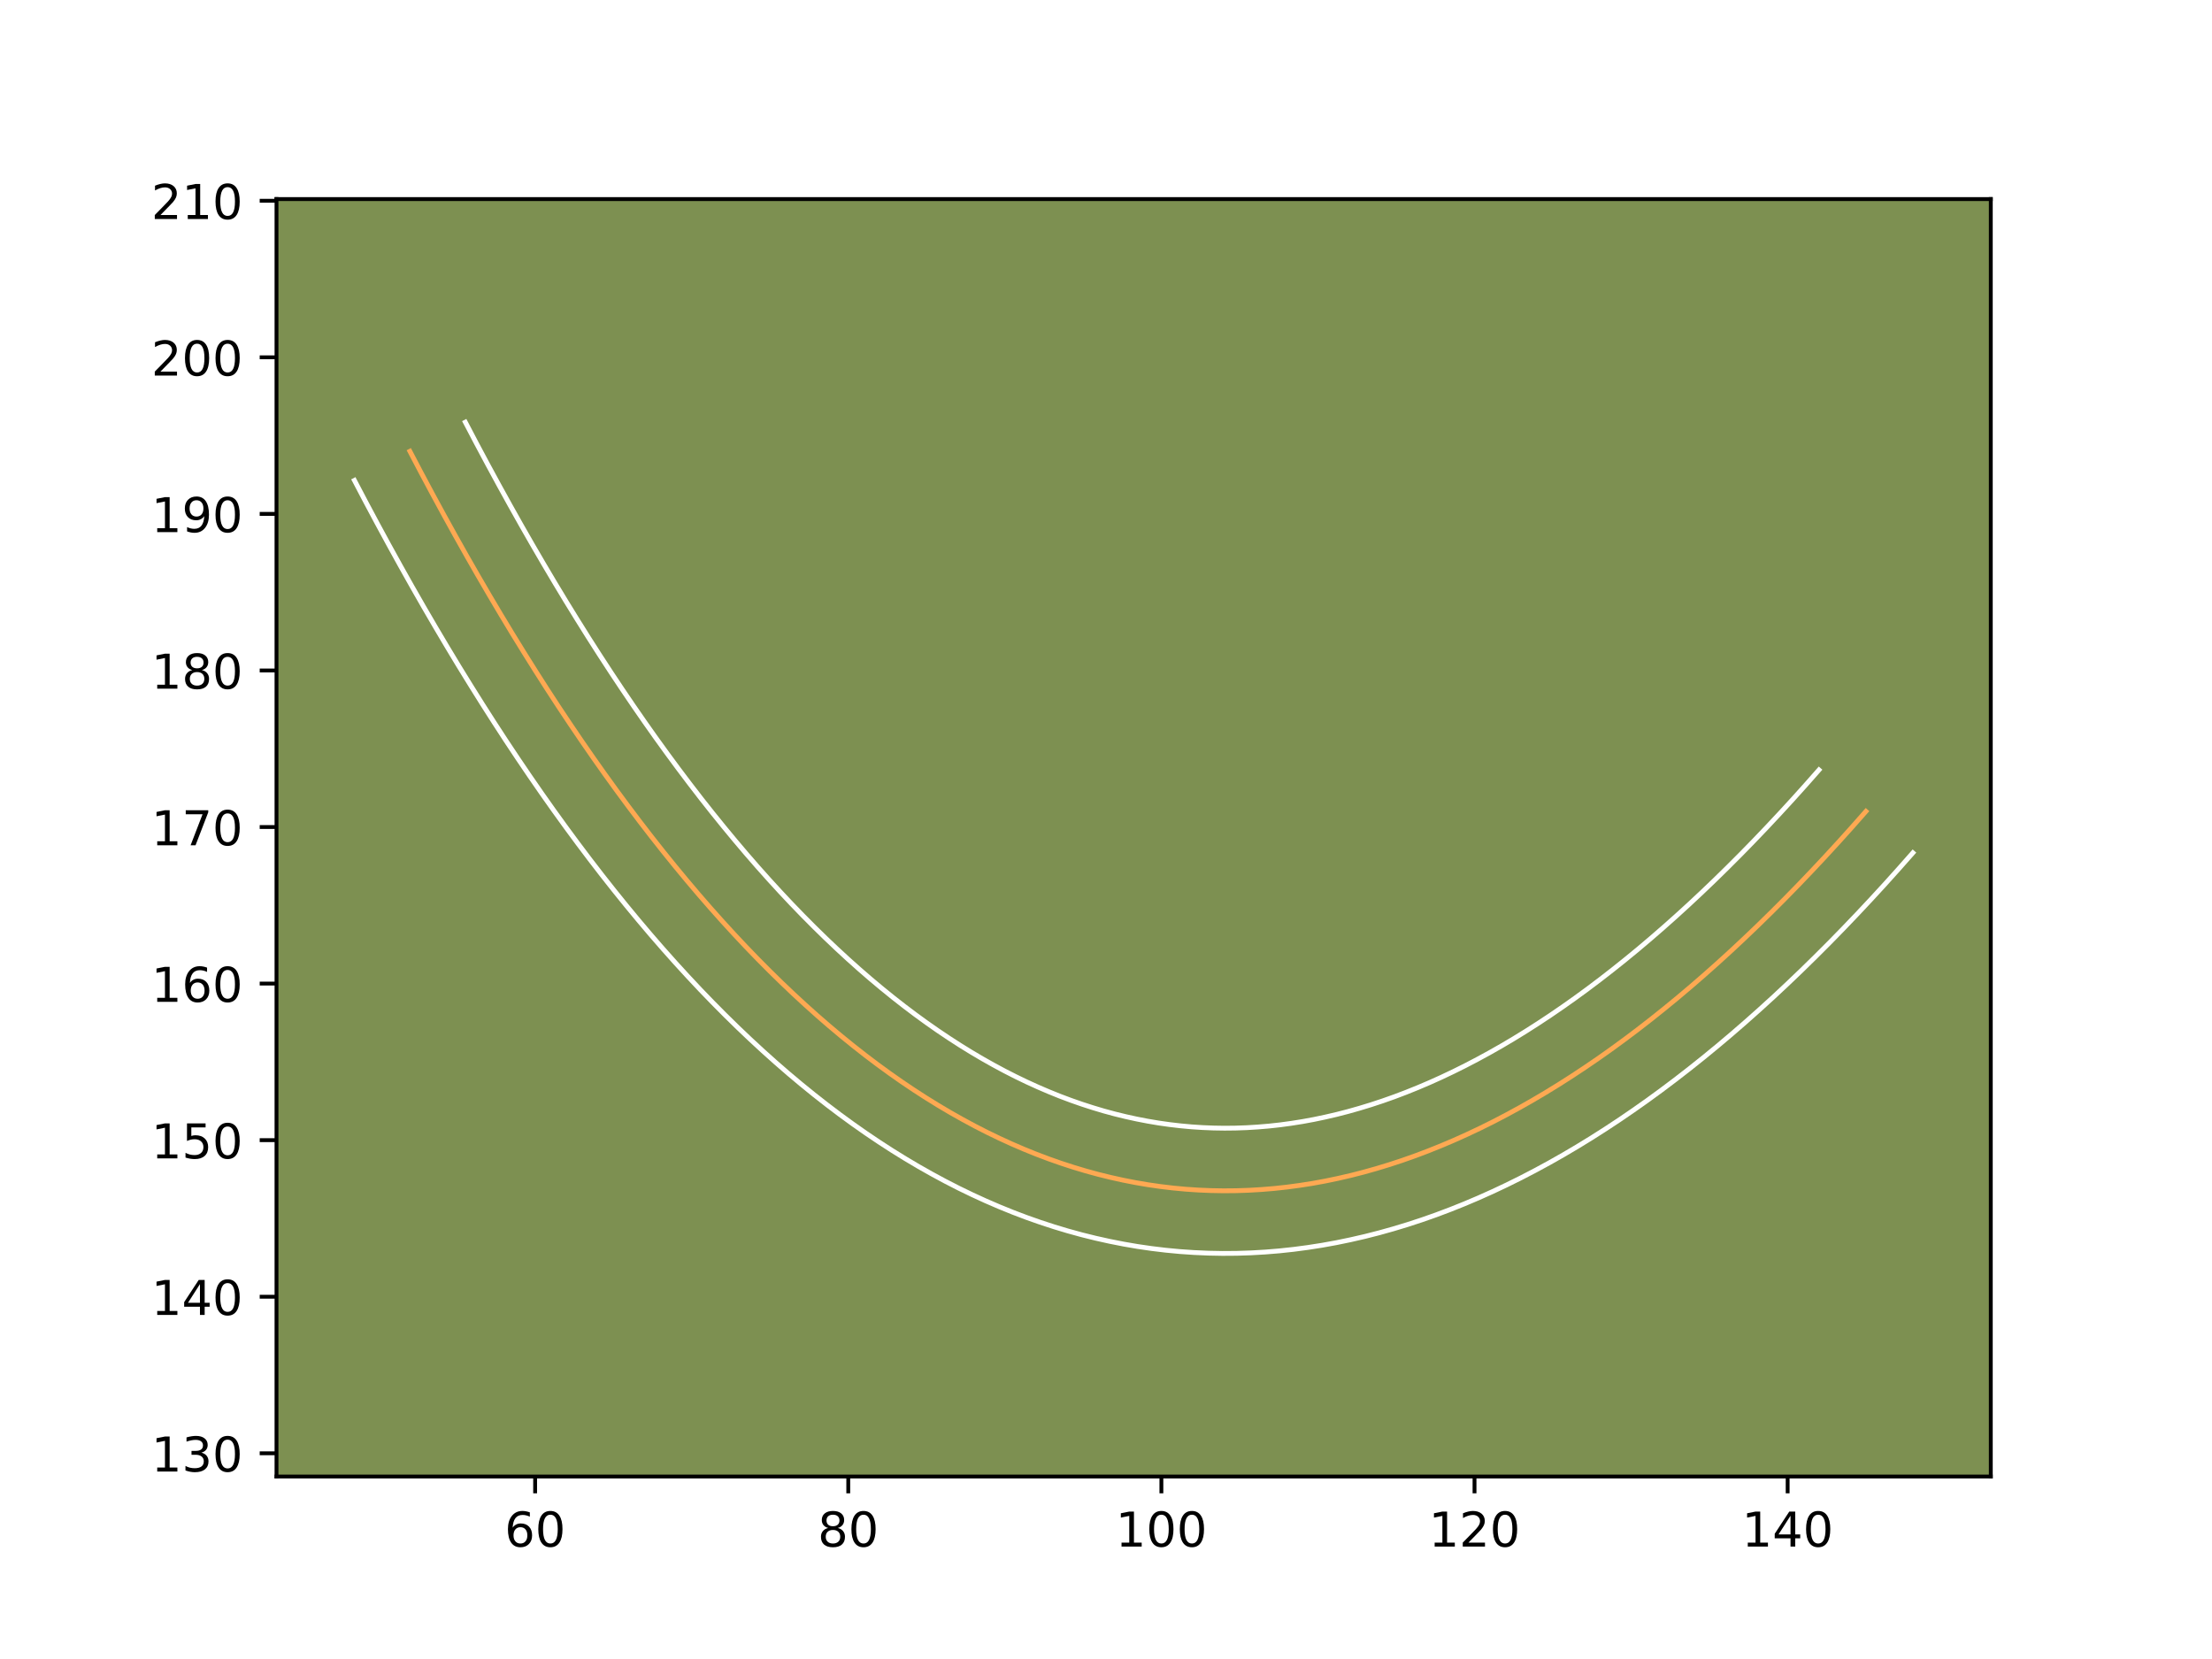 <?xml version="1.0" encoding="utf-8" standalone="no"?>
<!DOCTYPE svg PUBLIC "-//W3C//DTD SVG 1.1//EN"
  "http://www.w3.org/Graphics/SVG/1.1/DTD/svg11.dtd">
<!-- Created with matplotlib (https://matplotlib.org/) -->
<svg height="345.6pt" version="1.1" viewBox="0 0 460.8 345.6" width="460.8pt" xmlns="http://www.w3.org/2000/svg" xmlns:xlink="http://www.w3.org/1999/xlink">
 <defs>
  <style type="text/css">*{stroke-linecap:butt;stroke-linejoin:round;}</style>
 </defs>
 <g id="figure_1">
  <g id="patch_1">
   <path d="M 0 345.6 
L 460.8 345.6 
L 460.8 0 
L 0 0 
z
" style="fill:#ffffff;"/>
  </g>
  <g id="axes_1">
   <g id="patch_2">
    <path d="M 57.6 307.584 
L 414.72 307.584 
L 414.72 41.472 
L 57.6 41.472 
z
" style="fill:#7d9051;"/>
   </g>
   <g id="matplotlib.axis_1">
    <g id="xtick_1">
     <g id="line2d_1">
      <defs>
       <path d="M 0 0 
L 0 3.5 
" id="mfb3026528d" style="stroke:#000000;stroke-width:0.8;"/>
      </defs>
      <g>
       <use style="stroke:#000000;stroke-width:0.8;" x="111.477" xlink:href="#mfb3026528d" y="307.584"/>
      </g>
     </g>
     <g id="text_1">
      <!-- 60 -->
      <g transform="translate(105.115 322.182)scale(0.1 -0.1)">
       <defs>
        <path d="M 33.016 40.375 
Q 26.375 40.375 22.484 35.828 
Q 18.609 31.297 18.609 23.391 
Q 18.609 15.531 22.484 10.953 
Q 26.375 6.391 33.016 6.391 
Q 39.656 6.391 43.531 10.953 
Q 47.406 15.531 47.406 23.391 
Q 47.406 31.297 43.531 35.828 
Q 39.656 40.375 33.016 40.375 
z
M 52.594 71.297 
L 52.594 62.312 
Q 48.875 64.062 45.094 64.984 
Q 41.312 65.922 37.594 65.922 
Q 27.828 65.922 22.672 59.328 
Q 17.531 52.734 16.797 39.406 
Q 19.672 43.656 24.016 45.922 
Q 28.375 48.188 33.594 48.188 
Q 44.578 48.188 50.953 41.516 
Q 57.328 34.859 57.328 23.391 
Q 57.328 12.156 50.688 5.359 
Q 44.047 -1.422 33.016 -1.422 
Q 20.359 -1.422 13.672 8.266 
Q 6.984 17.969 6.984 36.375 
Q 6.984 53.656 15.188 63.938 
Q 23.391 74.219 37.203 74.219 
Q 40.922 74.219 44.703 73.484 
Q 48.484 72.75 52.594 71.297 
z
" id="DejaVuSans-54"/>
        <path d="M 31.781 66.406 
Q 24.172 66.406 20.328 58.906 
Q 16.5 51.422 16.5 36.375 
Q 16.5 21.391 20.328 13.891 
Q 24.172 6.391 31.781 6.391 
Q 39.453 6.391 43.281 13.891 
Q 47.125 21.391 47.125 36.375 
Q 47.125 51.422 43.281 58.906 
Q 39.453 66.406 31.781 66.406 
z
M 31.781 74.219 
Q 44.047 74.219 50.516 64.516 
Q 56.984 54.828 56.984 36.375 
Q 56.984 17.969 50.516 8.266 
Q 44.047 -1.422 31.781 -1.422 
Q 19.531 -1.422 13.062 8.266 
Q 6.594 17.969 6.594 36.375 
Q 6.594 54.828 13.062 64.516 
Q 19.531 74.219 31.781 74.219 
z
" id="DejaVuSans-48"/>
       </defs>
       <use xlink:href="#DejaVuSans-54"/>
       <use x="63.623" xlink:href="#DejaVuSans-48"/>
      </g>
     </g>
    </g>
    <g id="xtick_2">
     <g id="line2d_2">
      <g>
       <use style="stroke:#000000;stroke-width:0.8;" x="176.708" xlink:href="#mfb3026528d" y="307.584"/>
      </g>
     </g>
     <g id="text_2">
      <!-- 80 -->
      <g transform="translate(170.345 322.182)scale(0.1 -0.1)">
       <defs>
        <path d="M 31.781 34.625 
Q 24.75 34.625 20.719 30.859 
Q 16.703 27.094 16.703 20.516 
Q 16.703 13.922 20.719 10.156 
Q 24.75 6.391 31.781 6.391 
Q 38.812 6.391 42.859 10.172 
Q 46.922 13.969 46.922 20.516 
Q 46.922 27.094 42.891 30.859 
Q 38.875 34.625 31.781 34.625 
z
M 21.922 38.812 
Q 15.578 40.375 12.031 44.719 
Q 8.5 49.078 8.5 55.328 
Q 8.5 64.062 14.719 69.141 
Q 20.953 74.219 31.781 74.219 
Q 42.672 74.219 48.875 69.141 
Q 55.078 64.062 55.078 55.328 
Q 55.078 49.078 51.531 44.719 
Q 48 40.375 41.703 38.812 
Q 48.828 37.156 52.797 32.312 
Q 56.781 27.484 56.781 20.516 
Q 56.781 9.906 50.312 4.234 
Q 43.844 -1.422 31.781 -1.422 
Q 19.734 -1.422 13.25 4.234 
Q 6.781 9.906 6.781 20.516 
Q 6.781 27.484 10.781 32.312 
Q 14.797 37.156 21.922 38.812 
z
M 18.312 54.391 
Q 18.312 48.734 21.844 45.562 
Q 25.391 42.391 31.781 42.391 
Q 38.141 42.391 41.719 45.562 
Q 45.312 48.734 45.312 54.391 
Q 45.312 60.062 41.719 63.234 
Q 38.141 66.406 31.781 66.406 
Q 25.391 66.406 21.844 63.234 
Q 18.312 60.062 18.312 54.391 
z
" id="DejaVuSans-56"/>
       </defs>
       <use xlink:href="#DejaVuSans-56"/>
       <use x="63.623" xlink:href="#DejaVuSans-48"/>
      </g>
     </g>
    </g>
    <g id="xtick_3">
     <g id="line2d_3">
      <g>
       <use style="stroke:#000000;stroke-width:0.8;" x="241.939" xlink:href="#mfb3026528d" y="307.584"/>
      </g>
     </g>
     <g id="text_3">
      <!-- 100 -->
      <g transform="translate(232.395 322.182)scale(0.1 -0.1)">
       <defs>
        <path d="M 12.406 8.297 
L 28.516 8.297 
L 28.516 63.922 
L 10.984 60.406 
L 10.984 69.391 
L 28.422 72.906 
L 38.281 72.906 
L 38.281 8.297 
L 54.391 8.297 
L 54.391 0 
L 12.406 0 
z
" id="DejaVuSans-49"/>
       </defs>
       <use xlink:href="#DejaVuSans-49"/>
       <use x="63.623" xlink:href="#DejaVuSans-48"/>
       <use x="127.246" xlink:href="#DejaVuSans-48"/>
      </g>
     </g>
    </g>
    <g id="xtick_4">
     <g id="line2d_4">
      <g>
       <use style="stroke:#000000;stroke-width:0.8;" x="307.169" xlink:href="#mfb3026528d" y="307.584"/>
      </g>
     </g>
     <g id="text_4">
      <!-- 120 -->
      <g transform="translate(297.625 322.182)scale(0.1 -0.1)">
       <defs>
        <path d="M 19.188 8.297 
L 53.609 8.297 
L 53.609 0 
L 7.328 0 
L 7.328 8.297 
Q 12.938 14.109 22.625 23.891 
Q 32.328 33.688 34.812 36.531 
Q 39.547 41.844 41.422 45.531 
Q 43.312 49.219 43.312 52.781 
Q 43.312 58.594 39.234 62.25 
Q 35.156 65.922 28.609 65.922 
Q 23.969 65.922 18.812 64.312 
Q 13.672 62.703 7.812 59.422 
L 7.812 69.391 
Q 13.766 71.781 18.938 73 
Q 24.125 74.219 28.422 74.219 
Q 39.75 74.219 46.484 68.547 
Q 53.219 62.891 53.219 53.422 
Q 53.219 48.922 51.531 44.891 
Q 49.859 40.875 45.406 35.406 
Q 44.188 33.984 37.641 27.219 
Q 31.109 20.453 19.188 8.297 
z
" id="DejaVuSans-50"/>
       </defs>
       <use xlink:href="#DejaVuSans-49"/>
       <use x="63.623" xlink:href="#DejaVuSans-50"/>
       <use x="127.246" xlink:href="#DejaVuSans-48"/>
      </g>
     </g>
    </g>
    <g id="xtick_5">
     <g id="line2d_5">
      <g>
       <use style="stroke:#000000;stroke-width:0.8;" x="372.4" xlink:href="#mfb3026528d" y="307.584"/>
      </g>
     </g>
     <g id="text_5">
      <!-- 140 -->
      <g transform="translate(362.856 322.182)scale(0.1 -0.1)">
       <defs>
        <path d="M 37.797 64.312 
L 12.891 25.391 
L 37.797 25.391 
z
M 35.203 72.906 
L 47.609 72.906 
L 47.609 25.391 
L 58.016 25.391 
L 58.016 17.188 
L 47.609 17.188 
L 47.609 0 
L 37.797 0 
L 37.797 17.188 
L 4.891 17.188 
L 4.891 26.703 
z
" id="DejaVuSans-52"/>
       </defs>
       <use xlink:href="#DejaVuSans-49"/>
       <use x="63.623" xlink:href="#DejaVuSans-52"/>
       <use x="127.246" xlink:href="#DejaVuSans-48"/>
      </g>
     </g>
    </g>
   </g>
   <g id="matplotlib.axis_2">
    <g id="ytick_1">
     <g id="line2d_6">
      <defs>
       <path d="M 0 0 
L -3.5 0 
" id="md428ebf75e" style="stroke:#000000;stroke-width:0.8;"/>
      </defs>
      <g>
       <use style="stroke:#000000;stroke-width:0.8;" x="57.6" xlink:href="#md428ebf75e" y="302.745"/>
      </g>
     </g>
     <g id="text_6">
      <!-- 130 -->
      <g transform="translate(31.512 306.545)scale(0.1 -0.1)">
       <defs>
        <path d="M 40.578 39.312 
Q 47.656 37.797 51.625 33 
Q 55.609 28.219 55.609 21.188 
Q 55.609 10.406 48.188 4.484 
Q 40.766 -1.422 27.094 -1.422 
Q 22.516 -1.422 17.656 -0.516 
Q 12.797 0.391 7.625 2.203 
L 7.625 11.719 
Q 11.719 9.328 16.594 8.109 
Q 21.484 6.891 26.812 6.891 
Q 36.078 6.891 40.938 10.547 
Q 45.797 14.203 45.797 21.188 
Q 45.797 27.641 41.281 31.266 
Q 36.766 34.906 28.719 34.906 
L 20.219 34.906 
L 20.219 43.016 
L 29.109 43.016 
Q 36.375 43.016 40.234 45.922 
Q 44.094 48.828 44.094 54.297 
Q 44.094 59.906 40.109 62.906 
Q 36.141 65.922 28.719 65.922 
Q 24.656 65.922 20.016 65.031 
Q 15.375 64.156 9.812 62.312 
L 9.812 71.094 
Q 15.438 72.656 20.344 73.438 
Q 25.25 74.219 29.594 74.219 
Q 40.828 74.219 47.359 69.109 
Q 53.906 64.016 53.906 55.328 
Q 53.906 49.266 50.438 45.094 
Q 46.969 40.922 40.578 39.312 
z
" id="DejaVuSans-51"/>
       </defs>
       <use xlink:href="#DejaVuSans-49"/>
       <use x="63.623" xlink:href="#DejaVuSans-51"/>
       <use x="127.246" xlink:href="#DejaVuSans-48"/>
      </g>
     </g>
    </g>
    <g id="ytick_2">
     <g id="line2d_7">
      <g>
       <use style="stroke:#000000;stroke-width:0.8;" x="57.6" xlink:href="#md428ebf75e" y="270.13"/>
      </g>
     </g>
     <g id="text_7">
      <!-- 140 -->
      <g transform="translate(31.512 273.929)scale(0.1 -0.1)">
       <use xlink:href="#DejaVuSans-49"/>
       <use x="63.623" xlink:href="#DejaVuSans-52"/>
       <use x="127.246" xlink:href="#DejaVuSans-48"/>
      </g>
     </g>
    </g>
    <g id="ytick_3">
     <g id="line2d_8">
      <g>
       <use style="stroke:#000000;stroke-width:0.8;" x="57.6" xlink:href="#md428ebf75e" y="237.515"/>
      </g>
     </g>
     <g id="text_8">
      <!-- 150 -->
      <g transform="translate(31.512 241.314)scale(0.1 -0.1)">
       <defs>
        <path d="M 10.797 72.906 
L 49.516 72.906 
L 49.516 64.594 
L 19.828 64.594 
L 19.828 46.734 
Q 21.969 47.469 24.109 47.828 
Q 26.266 48.188 28.422 48.188 
Q 40.625 48.188 47.75 41.5 
Q 54.891 34.812 54.891 23.391 
Q 54.891 11.625 47.562 5.094 
Q 40.234 -1.422 26.906 -1.422 
Q 22.312 -1.422 17.547 -0.641 
Q 12.797 0.141 7.719 1.703 
L 7.719 11.625 
Q 12.109 9.234 16.797 8.062 
Q 21.484 6.891 26.703 6.891 
Q 35.156 6.891 40.078 11.328 
Q 45.016 15.766 45.016 23.391 
Q 45.016 31 40.078 35.438 
Q 35.156 39.891 26.703 39.891 
Q 22.75 39.891 18.812 39.016 
Q 14.891 38.141 10.797 36.281 
z
" id="DejaVuSans-53"/>
       </defs>
       <use xlink:href="#DejaVuSans-49"/>
       <use x="63.623" xlink:href="#DejaVuSans-53"/>
       <use x="127.246" xlink:href="#DejaVuSans-48"/>
      </g>
     </g>
    </g>
    <g id="ytick_4">
     <g id="line2d_9">
      <g>
       <use style="stroke:#000000;stroke-width:0.8;" x="57.6" xlink:href="#md428ebf75e" y="204.9"/>
      </g>
     </g>
     <g id="text_9">
      <!-- 160 -->
      <g transform="translate(31.512 208.699)scale(0.1 -0.1)">
       <use xlink:href="#DejaVuSans-49"/>
       <use x="63.623" xlink:href="#DejaVuSans-54"/>
       <use x="127.246" xlink:href="#DejaVuSans-48"/>
      </g>
     </g>
    </g>
    <g id="ytick_5">
     <g id="line2d_10">
      <g>
       <use style="stroke:#000000;stroke-width:0.8;" x="57.6" xlink:href="#md428ebf75e" y="172.284"/>
      </g>
     </g>
     <g id="text_10">
      <!-- 170 -->
      <g transform="translate(31.512 176.084)scale(0.1 -0.1)">
       <defs>
        <path d="M 8.203 72.906 
L 55.078 72.906 
L 55.078 68.703 
L 28.609 0 
L 18.312 0 
L 43.219 64.594 
L 8.203 64.594 
z
" id="DejaVuSans-55"/>
       </defs>
       <use xlink:href="#DejaVuSans-49"/>
       <use x="63.623" xlink:href="#DejaVuSans-55"/>
       <use x="127.246" xlink:href="#DejaVuSans-48"/>
      </g>
     </g>
    </g>
    <g id="ytick_6">
     <g id="line2d_11">
      <g>
       <use style="stroke:#000000;stroke-width:0.8;" x="57.6" xlink:href="#md428ebf75e" y="139.669"/>
      </g>
     </g>
     <g id="text_11">
      <!-- 180 -->
      <g transform="translate(31.512 143.468)scale(0.1 -0.1)">
       <use xlink:href="#DejaVuSans-49"/>
       <use x="63.623" xlink:href="#DejaVuSans-56"/>
       <use x="127.246" xlink:href="#DejaVuSans-48"/>
      </g>
     </g>
    </g>
    <g id="ytick_7">
     <g id="line2d_12">
      <g>
       <use style="stroke:#000000;stroke-width:0.8;" x="57.6" xlink:href="#md428ebf75e" y="107.054"/>
      </g>
     </g>
     <g id="text_12">
      <!-- 190 -->
      <g transform="translate(31.512 110.853)scale(0.1 -0.1)">
       <defs>
        <path d="M 10.984 1.516 
L 10.984 10.5 
Q 14.703 8.734 18.5 7.812 
Q 22.312 6.891 25.984 6.891 
Q 35.75 6.891 40.891 13.453 
Q 46.047 20.016 46.781 33.406 
Q 43.953 29.203 39.594 26.953 
Q 35.25 24.703 29.984 24.703 
Q 19.047 24.703 12.672 31.312 
Q 6.297 37.938 6.297 49.422 
Q 6.297 60.641 12.938 67.422 
Q 19.578 74.219 30.609 74.219 
Q 43.266 74.219 49.922 64.516 
Q 56.594 54.828 56.594 36.375 
Q 56.594 19.141 48.406 8.859 
Q 40.234 -1.422 26.422 -1.422 
Q 22.703 -1.422 18.891 -0.688 
Q 15.094 0.047 10.984 1.516 
z
M 30.609 32.422 
Q 37.25 32.422 41.125 36.953 
Q 45.016 41.5 45.016 49.422 
Q 45.016 57.281 41.125 61.844 
Q 37.25 66.406 30.609 66.406 
Q 23.969 66.406 20.094 61.844 
Q 16.219 57.281 16.219 49.422 
Q 16.219 41.5 20.094 36.953 
Q 23.969 32.422 30.609 32.422 
z
" id="DejaVuSans-57"/>
       </defs>
       <use xlink:href="#DejaVuSans-49"/>
       <use x="63.623" xlink:href="#DejaVuSans-57"/>
       <use x="127.246" xlink:href="#DejaVuSans-48"/>
      </g>
     </g>
    </g>
    <g id="ytick_8">
     <g id="line2d_13">
      <g>
       <use style="stroke:#000000;stroke-width:0.8;" x="57.6" xlink:href="#md428ebf75e" y="74.438"/>
      </g>
     </g>
     <g id="text_13">
      <!-- 200 -->
      <g transform="translate(31.512 78.238)scale(0.1 -0.1)">
       <use xlink:href="#DejaVuSans-50"/>
       <use x="63.623" xlink:href="#DejaVuSans-48"/>
       <use x="127.246" xlink:href="#DejaVuSans-48"/>
      </g>
     </g>
    </g>
    <g id="ytick_9">
     <g id="line2d_14">
      <g>
       <use style="stroke:#000000;stroke-width:0.8;" x="57.6" xlink:href="#md428ebf75e" y="41.823"/>
      </g>
     </g>
     <g id="text_14">
      <!-- 210 -->
      <g transform="translate(31.512 45.622)scale(0.1 -0.1)">
       <use xlink:href="#DejaVuSans-50"/>
       <use x="63.623" xlink:href="#DejaVuSans-49"/>
       <use x="127.246" xlink:href="#DejaVuSans-48"/>
      </g>
     </g>
    </g>
   </g>
   <g id="line2d_15">
    <path clip-path="url(#p1a5f573ba0)" d="M 388.707 169.023 
L 385.88 172.226 
L 383.055 175.366 
L 380.234 178.436 
L 377.416 181.443 
L 374.605 184.381 
L 371.796 187.255 
L 368.991 190.06 
L 366.19 192.803 
L 363.395 195.474 
L 360.603 198.083 
L 357.814 200.624 
L 355.029 203.099 
L 352.25 205.506 
L 349.474 207.851 
L 346.702 210.125 
L 343.933 212.336 
L 341.171 214.479 
L 338.411 216.556 
L 335.655 218.569 
L 332.903 220.513 
L 330.156 222.391 
L 327.413 224.201 
L 324.674 225.949 
L 321.937 227.629 
L 319.207 229.24 
L 316.481 230.786 
L 313.757 232.267 
L 311.037 233.683 
L 308.324 235.03 
L 305.613 236.311 
L 302.906 237.528 
L 300.203 238.676 
L 297.505 239.759 
L 294.811 240.776 
L 292.12 241.726 
L 289.433 242.609 
L 286.752 243.425 
L 284.074 244.178 
L 281.4 244.863 
L 278.729 245.48 
L 276.064 246.034 
L 273.403 246.52 
L 270.744 246.937 
L 268.09 247.293 
L 265.441 247.58 
L 262.796 247.798 
L 260.154 247.955 
L 257.516 248.043 
L 254.884 248.066 
L 252.255 248.02 
L 249.629 247.909 
L 247.007 247.733 
L 244.391 247.489 
L 241.779 247.179 
L 239.17 246.804 
L 236.564 246.36 
L 233.964 245.851 
L 231.368 245.277 
L 228.775 244.638 
L 226.185 243.93 
L 223.602 243.154 
L 221.022 242.316 
L 218.446 241.409 
L 215.872 240.437 
L 213.306 239.397 
L 210.742 238.291 
L 208.182 237.12 
L 205.625 235.884 
L 203.074 234.58 
L 200.527 233.206 
L 197.983 231.771 
L 195.442 230.268 
L 192.908 228.699 
L 190.377 227.062 
L 187.849 225.362 
L 185.325 223.591 
L 182.807 221.758 
L 180.292 219.857 
L 177.781 217.89 
L 175.273 215.855 
L 172.771 213.758 
L 170.273 211.592 
L 167.778 209.358 
L 165.286 207.059 
L 162.801 204.694 
L 160.319 202.264 
L 157.84 199.766 
L 155.365 197.202 
L 152.896 194.57 
L 150.43 191.876 
L 147.967 189.114 
L 145.508 186.283 
L 143.055 183.387 
L 140.606 180.425 
L 138.16 177.398 
L 135.717 174.303 
L 133.281 171.143 
L 130.848 167.917 
L 128.418 164.623 
L 125.991 161.264 
L 123.571 157.839 
L 121.154 154.346 
L 118.741 150.788 
L 116.331 147.164 
L 113.927 143.472 
L 111.526 139.715 
L 109.129 135.889 
L 106.735 132.001 
L 104.348 128.045 
L 101.963 124.02 
L 99.583 119.933 
L 97.205 115.778 
L 94.834 111.558 
L 92.466 107.269 
L 90.101 102.915 
L 87.74 98.495 
L 85.385 94.008 
" style="fill:none;stroke:#fea952;stroke-linecap:square;"/>
   </g>
   <g id="line2d_16">
    <path clip-path="url(#p1a5f573ba0)" d="M 398.487 177.657 
L 395.58 180.949 
L 392.66 184.195 
L 389.754 187.356 
L 386.843 190.461 
L 383.935 193.5 
L 381.021 196.48 
L 378.118 199.382 
L 375.203 202.234 
L 372.303 205.005 
L 369.389 207.727 
L 366.481 210.375 
L 363.571 212.96 
L 360.67 215.472 
L 357.747 217.939 
L 354.843 220.319 
L 351.929 222.644 
L 349.018 224.901 
L 346.105 227.093 
L 343.181 229.226 
L 340.269 231.28 
L 337.342 233.28 
L 334.431 235.199 
L 331.499 237.068 
L 328.568 238.864 
L 325.642 240.589 
L 322.713 242.248 
L 319.78 243.84 
L 316.838 245.368 
L 313.901 246.823 
L 310.961 248.211 
L 308.005 249.536 
L 305.063 250.783 
L 302.115 251.963 
L 299.151 253.08 
L 296.196 254.119 
L 293.229 255.091 
L 290.285 255.983 
L 287.311 256.816 
L 284.333 257.575 
L 281.386 258.252 
L 278.407 258.868 
L 275.427 259.408 
L 272.476 259.868 
L 269.495 260.263 
L 266.515 260.582 
L 263.568 260.822 
L 260.589 260.994 
L 257.629 261.089 
L 254.657 261.11 
L 251.704 261.055 
L 248.755 260.926 
L 245.792 260.723 
L 242.855 260.444 
L 239.922 260.092 
L 236.98 259.665 
L 234.058 259.163 
L 231.148 258.59 
L 228.245 257.944 
L 225.336 257.223 
L 222.431 256.424 
L 219.571 255.562 
L 216.692 254.622 
L 213.836 253.614 
L 210.972 252.528 
L 208.139 251.376 
L 205.316 250.155 
L 202.504 248.866 
L 199.684 247.499 
L 196.884 246.063 
L 194.117 244.569 
L 191.339 242.999 
L 188.575 241.36 
L 185.822 239.653 
L 183.098 237.889 
L 180.357 236.042 
L 177.647 234.139 
L 174.938 232.164 
L 172.249 230.128 
L 169.561 228.021 
L 166.892 225.853 
L 164.226 223.616 
L 161.57 221.311 
L 158.931 218.946 
L 156.293 216.51 
L 153.674 214.017 
L 151.058 211.453 
L 148.455 208.828 
L 145.849 206.128 
L 143.272 203.379 
L 140.691 200.557 
L 138.118 197.669 
L 135.552 194.714 
L 133.002 191.701 
L 130.459 188.625 
L 127.919 185.481 
L 125.385 182.268 
L 122.865 178.999 
L 120.349 175.661 
L 117.842 172.262 
L 115.337 168.793 
L 112.843 165.262 
L 110.357 161.669 
L 107.878 158.013 
L 105.397 154.282 
L 102.933 150.496 
L 100.471 146.642 
L 98.02 142.729 
L 95.565 138.742 
L 93.123 134.694 
L 90.691 130.588 
L 88.259 126.413 
L 85.831 122.168 
L 83.413 117.863 
L 81.001 113.495 
L 78.595 109.063 
L 76.188 104.557 
L 73.833 100.069 
" style="fill:none;stroke:#ffffff;stroke-linecap:square;"/>
   </g>
   <g id="line2d_17">
    <path clip-path="url(#p1a5f573ba0)" d="M 378.928 160.388 
L 376.179 163.502 
L 373.45 166.537 
L 370.714 169.515 
L 367.989 172.424 
L 365.274 175.263 
L 362.571 178.03 
L 359.865 180.737 
L 357.176 183.371 
L 354.487 185.942 
L 351.816 188.439 
L 349.148 190.872 
L 346.487 193.238 
L 343.83 195.541 
L 341.202 197.763 
L 338.561 199.93 
L 335.937 202.027 
L 333.323 204.057 
L 330.718 206.02 
L 328.13 207.912 
L 325.537 209.745 
L 322.971 211.502 
L 320.396 213.203 
L 317.849 214.831 
L 315.306 216.394 
L 312.773 217.892 
L 310.249 219.325 
L 307.735 220.694 
L 305.237 221.997 
L 302.746 223.236 
L 300.266 224.412 
L 297.807 225.519 
L 295.342 226.569 
L 292.895 227.554 
L 290.472 228.473 
L 288.045 229.332 
L 285.637 230.128 
L 283.218 230.866 
L 280.838 231.54 
L 278.466 232.151 
L 276.071 232.707 
L 273.721 233.2 
L 271.378 233.632 
L 269.013 234.007 
L 266.684 234.323 
L 264.367 234.578 
L 262.024 234.775 
L 259.719 234.916 
L 257.402 234.997 
L 255.11 235.022 
L 252.805 234.986 
L 250.504 234.893 
L 248.222 234.744 
L 245.928 234.533 
L 243.635 234.265 
L 241.359 233.943 
L 239.07 233.557 
L 236.781 233.113 
L 234.491 232.61 
L 232.214 232.053 
L 229.94 231.436 
L 227.634 230.746 
L 225.353 230.009 
L 223.055 229.205 
L 220.773 228.347 
L 218.472 227.417 
L 216.168 226.427 
L 213.86 225.375 
L 211.566 224.269 
L 209.265 223.096 
L 206.937 221.844 
L 204.627 220.544 
L 202.309 219.175 
L 199.994 217.745 
L 197.656 216.235 
L 195.342 214.682 
L 193.003 213.044 
L 190.676 211.352 
L 188.336 209.586 
L 186.001 207.76 
L 183.654 205.857 
L 181.317 203.9 
L 178.976 201.873 
L 176.625 199.77 
L 174.279 197.607 
L 171.927 195.372 
L 169.58 193.076 
L 167.225 190.704 
L 164.88 188.277 
L 162.519 185.762 
L 160.169 183.195 
L 157.816 180.558 
L 155.464 177.852 
L 153.109 175.072 
L 150.753 172.225 
L 148.401 169.316 
L 146.049 166.338 
L 143.696 163.286 
L 141.347 160.173 
L 138.993 156.984 
L 136.645 153.735 
L 134.3 150.416 
L 131.951 147.023 
L 129.603 143.562 
L 127.264 140.046 
L 124.921 136.448 
L 122.581 132.788 
L 120.238 129.048 
L 117.905 125.261 
L 115.572 121.396 
L 113.236 117.453 
L 110.906 113.454 
L 108.579 109.388 
L 106.255 105.252 
L 103.93 101.043 
L 101.608 96.767 
L 99.292 92.434 
L 96.938 87.946 
" style="fill:none;stroke:#ffffff;stroke-linecap:square;"/>
   </g>
   <g id="patch_3">
    <path d="M 57.6 307.584 
L 57.6 41.472 
" style="fill:none;stroke:#000000;stroke-linecap:square;stroke-linejoin:miter;stroke-width:0.8;"/>
   </g>
   <g id="patch_4">
    <path d="M 414.72 307.584 
L 414.72 41.472 
" style="fill:none;stroke:#000000;stroke-linecap:square;stroke-linejoin:miter;stroke-width:0.8;"/>
   </g>
   <g id="patch_5">
    <path d="M 57.6 307.584 
L 414.72 307.584 
" style="fill:none;stroke:#000000;stroke-linecap:square;stroke-linejoin:miter;stroke-width:0.8;"/>
   </g>
   <g id="patch_6">
    <path d="M 57.6 41.472 
L 414.72 41.472 
" style="fill:none;stroke:#000000;stroke-linecap:square;stroke-linejoin:miter;stroke-width:0.8;"/>
   </g>
  </g>
 </g>
 <defs>
  <clipPath id="p1a5f573ba0">
   <rect height="266.112" width="357.12" x="57.6" y="41.472"/>
  </clipPath>
 </defs>
</svg>
